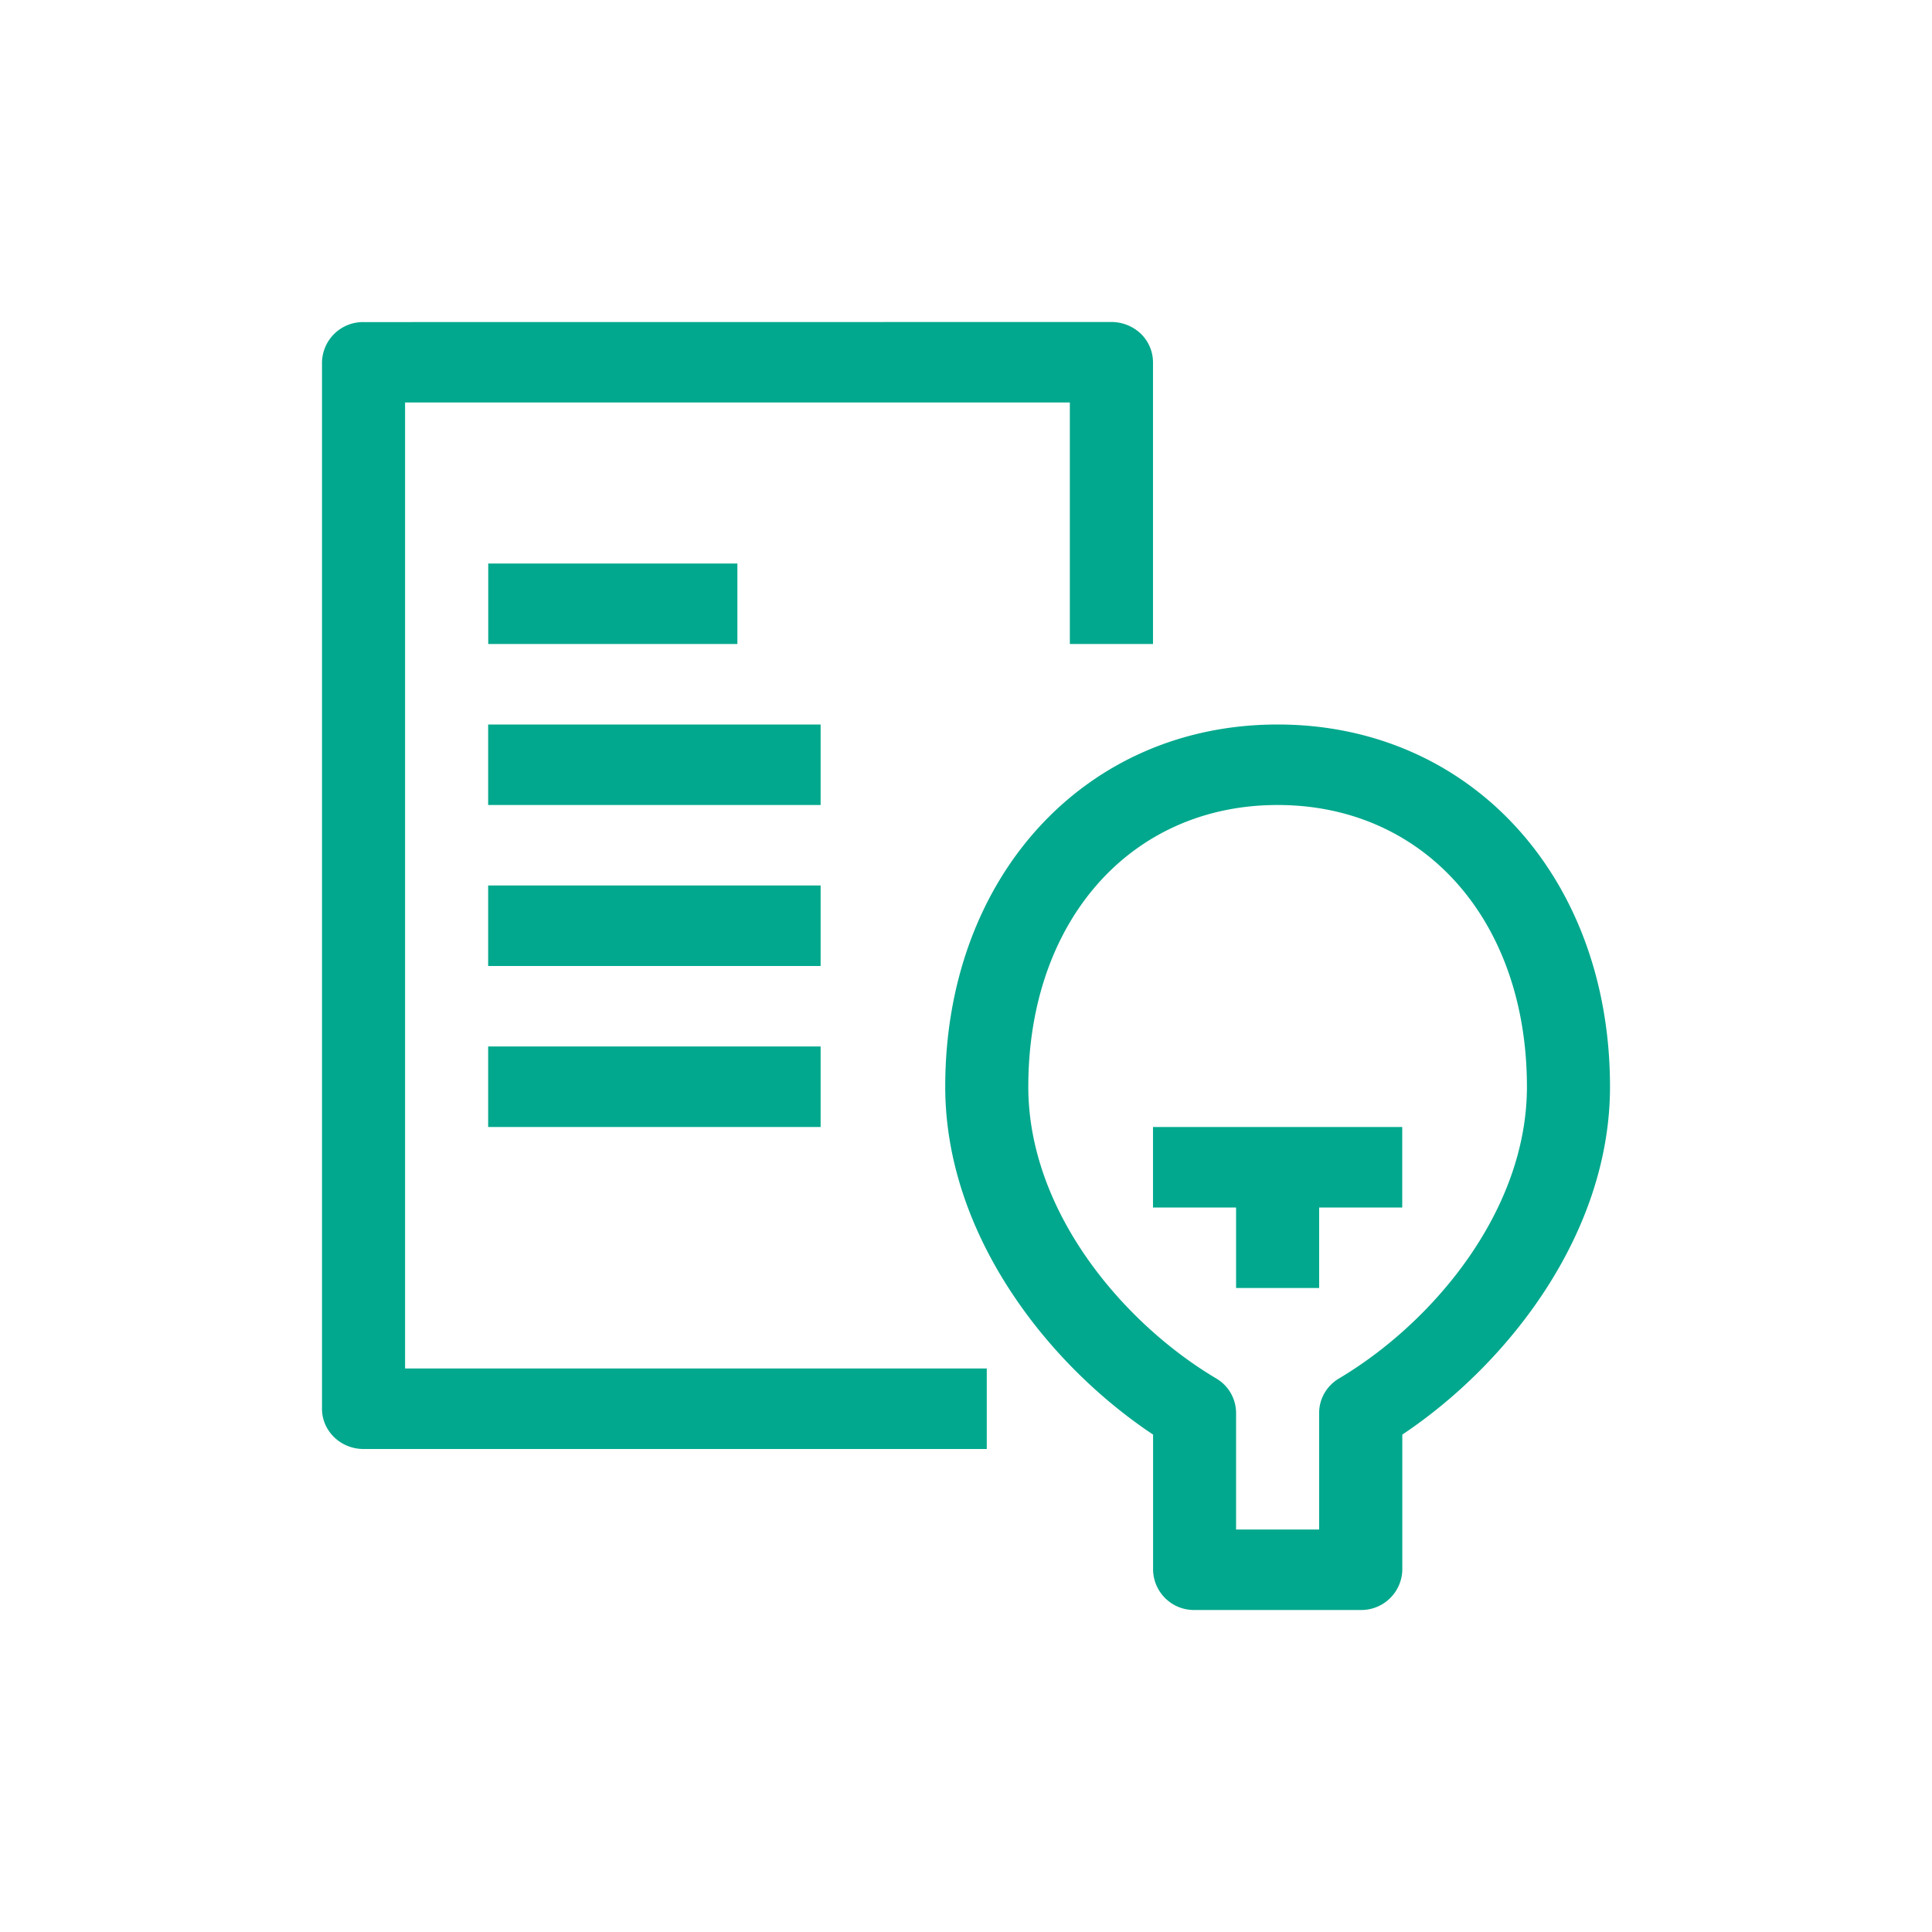 <svg width="24" height="24" xmlns="http://www.w3.org/2000/svg"><path d="M5.032 5h8.258v3h1.033V4.5a.496.496 0 0 0-.151-.354.529.529 0 0 0-.366-.146l-9.29.001a.51.51 0 0 0-.516.5V17.5c0 .276.231.5.516.5h7.742v-1H5.032V5Zm9.29 10h1.033v1h1.032v-1h1.032v-1h-3.096v1Zm4.646-1.5c0-2.061-1.273-3.5-3.097-3.5s-3.097 1.439-3.097 3.5c0 1.545 1.173 2.934 2.335 3.624a.499.499 0 0 1 .246.426V19h1.032v-1.45c0-.174.094-.335.246-.426 1.162-.69 2.335-2.079 2.335-3.624Zm1.032 0c0 1.819-1.26 3.44-2.58 4.321V19.5a.51.51 0 0 1-.517.5H14.84a.508.508 0 0 1-.516-.5v-1.679C13 16.94 11.742 15.319 11.742 13.5c0-2.607 1.737-4.5 4.129-4.5C18.263 9 20 10.893 20 13.5ZM6.065 8H9.16V7H6.065v1Zm0 6h4.129v-1h-4.13v1Zm0-2h4.129v-1h-4.13v1Zm0-2h4.129V9h-4.13v1Z" fill="#01A88D" fill-rule="evenodd"/></svg>